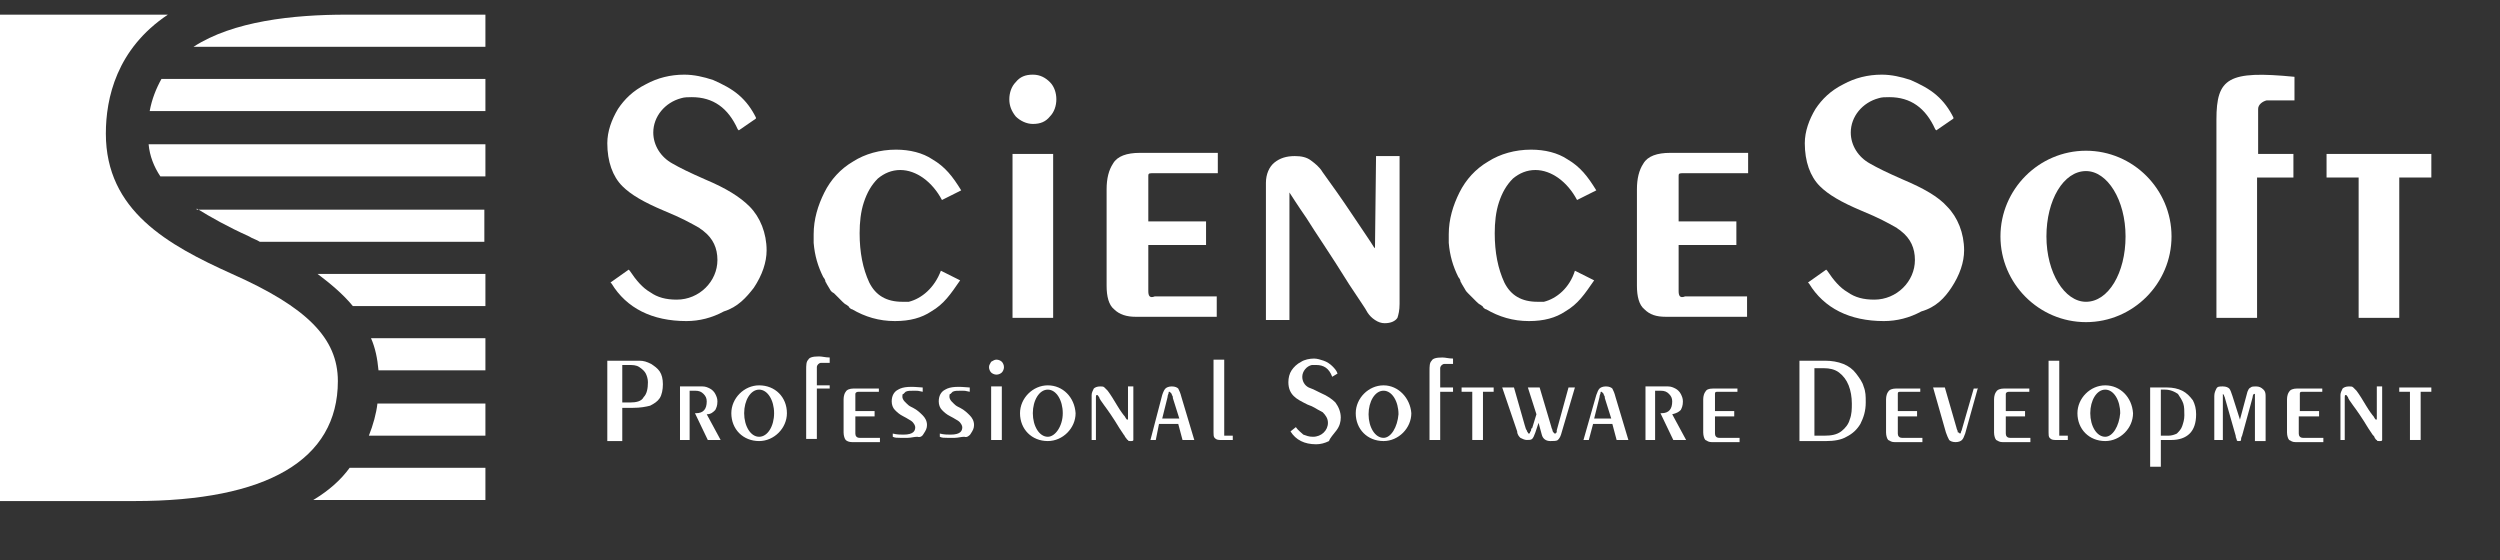 <?xml version="1.0" encoding="UTF-8" standalone="no"?>
<svg width="241px" height="54px" viewBox="0 0 241 54" version="1.1" xmlns="http://www.w3.org/2000/svg" xmlns:xlink="http://www.w3.org/1999/xlink" xmlns:sketch="http://www.bohemiancoding.com/sketch/ns">
    <rect x="0" y="0" width="241" height="54" fill="#333333" stroke="none"/>
    <!-- Generator: Sketch 3.4.4 (17249) - http://www.bohemiancoding.com/sketch -->
    <title>logo</title>
    <desc>Created with Sketch.</desc>
    <defs></defs>
    <g id="12-09-16_1_6" stroke="none" stroke-width="1" fill="none" fill-rule="evenodd" sketch:type="MSPage">
        <g id="Menu_v1_12" sketch:type="MSArtboardGroup" transform="translate(-382, -13)" fill="#fff">
            <g id="menu_990" sketch:type="MSLayerGroup">
                <g id="logo" transform="translate(382, 14)" sketch:type="MSShapeGroup">
                    <g id="Group">
                        <g>
                            <g transform="translate(57.719, 6.197)">
                                <rect id="Rectangle-path" x="39.888" y="7.643" width="3.917" height="15.801"></rect>
                                <path d="M41.846,0 C41.125,0 40.61,0.207 40.197,0.723 C39.785,1.136 39.579,1.756 39.579,2.375 C39.579,2.995 39.785,3.511 40.197,4.028 C40.61,4.441 41.228,4.751 41.846,4.751 C42.568,4.751 43.083,4.544 43.496,4.028 C43.908,3.615 44.114,2.995 44.114,2.375 C44.114,1.756 43.908,1.136 43.496,0.723 C43.083,0.31 42.568,0 41.846,0 L41.846,0 Z" id="Shape"></path>
                                <path d="M52.978,20.862 L52.978,16.421 L58.544,16.421 L58.544,14.149 L52.978,14.149 L52.978,9.811 C52.978,9.605 52.978,9.501 53.287,9.501 L59.678,9.501 L59.678,7.539 L52.154,7.539 C50.917,7.539 49.989,7.849 49.577,8.572 C49.164,9.192 48.958,10.018 48.958,11.051 L48.958,20.346 C48.958,21.378 49.164,22.205 49.68,22.618 C50.195,23.134 50.917,23.341 51.741,23.341 L59.575,23.341 L59.575,21.378 L53.596,21.378 C53.081,21.585 52.978,21.275 52.978,20.862 L52.978,20.862 Z" id="Shape"></path>
                                <path d="M74.829,16.731 L74.726,16.628 C74.417,16.111 73.695,15.078 72.664,13.529 C71.634,11.98 70.603,10.534 69.779,9.398 C69.469,8.882 69.057,8.572 68.645,8.262 C68.232,7.952 67.717,7.849 67.099,7.849 C66.274,7.849 65.656,8.056 65.14,8.469 C64.625,8.882 64.316,9.605 64.316,10.431 L64.316,23.65 L66.583,23.65 L66.583,11.36 L66.583,11.36 C66.789,11.67 67.305,12.497 68.232,13.839 C69.057,15.182 70.5,17.247 72.355,20.242 L73.592,22.101 C73.798,22.411 74.004,22.721 74.107,22.928 C74.314,23.237 74.52,23.444 74.829,23.65 C75.138,23.857 75.447,23.96 75.757,23.96 C76.375,23.96 76.787,23.754 76.993,23.444 C77.096,23.134 77.2,22.721 77.2,22.101 L77.2,7.849 L74.932,7.849 L74.829,16.731 L74.829,16.731 Z" id="Shape"></path>
                                <path d="M166.561,7.643 L166.561,9.915 L169.654,9.915 L169.654,23.444 L173.57,23.444 L173.57,9.915 L176.662,9.915 L176.662,7.643 L166.561,7.643 Z" id="Shape"></path>
                                <path d="M104.101,20.862 L104.101,16.421 L109.667,16.421 L109.667,14.149 L104.101,14.149 L104.101,9.811 C104.101,9.605 104.101,9.501 104.41,9.501 L110.8,9.501 L110.8,7.539 L103.276,7.539 C102.039,7.539 101.112,7.849 100.7,8.572 C100.287,9.192 100.081,10.018 100.081,11.051 L100.081,20.346 C100.081,21.378 100.287,22.205 100.803,22.618 C101.318,23.134 101.936,23.341 102.864,23.341 L110.697,23.341 L110.697,21.378 L104.719,21.378 C104.204,21.585 104.101,21.275 104.101,20.862 L104.101,20.862 Z" id="Shape"></path>
                                <path d="M91.114,21.895 L90.496,21.895 C88.95,21.895 87.919,21.275 87.3,20.036 C86.682,18.693 86.373,17.144 86.373,15.285 C86.373,14.252 86.476,13.219 86.785,12.29 C87.094,11.36 87.507,10.638 88.125,10.018 C88.743,9.501 89.465,9.192 90.289,9.192 C91.836,9.192 93.382,10.328 94.309,12.083 L96.164,11.154 C95.34,9.811 94.618,8.882 93.382,8.159 C92.454,7.539 91.217,7.229 89.877,7.229 C88.331,7.229 86.888,7.643 85.754,8.365 C84.518,9.088 83.59,10.121 82.971,11.36 C82.353,12.6 81.941,13.942 81.941,15.388 L81.941,15.492 L81.941,15.492 L81.941,15.492 L81.941,16.008 L81.941,16.214 C82.044,17.454 82.353,18.487 82.868,19.519 C82.971,19.623 83.075,19.829 83.075,19.932 C83.075,20.036 83.178,20.036 83.178,20.139 C83.281,20.346 83.384,20.449 83.487,20.655 C83.59,20.862 83.693,20.965 83.796,21.069 C83.899,21.172 83.899,21.172 84.002,21.275 L84.002,21.275 C84.208,21.482 84.414,21.688 84.621,21.895 C84.724,21.998 84.827,22.101 85.033,22.205 C85.136,22.308 85.239,22.308 85.239,22.411 C85.342,22.514 85.445,22.618 85.548,22.618 C86.785,23.341 88.125,23.754 89.671,23.754 C91.114,23.754 92.248,23.444 93.175,22.824 C94.412,22.101 95.031,21.172 95.958,19.829 L94.103,18.9 C93.588,20.552 92.351,21.585 91.114,21.895 L91.114,21.895 Z" id="Shape"></path>
                                <path d="M29.89,21.895 L29.272,21.895 C27.726,21.895 26.695,21.275 26.077,20.036 C25.458,18.693 25.149,17.144 25.149,15.285 C25.149,14.252 25.252,13.219 25.561,12.29 C25.871,11.36 26.283,10.638 26.901,10.018 C27.52,9.501 28.241,9.192 29.066,9.192 C30.612,9.192 32.158,10.328 33.086,12.083 L34.941,11.154 C34.116,9.811 33.395,8.882 32.158,8.159 C31.23,7.539 29.993,7.229 28.654,7.229 C27.107,7.229 25.664,7.643 24.531,8.365 C23.294,9.088 22.366,10.121 21.748,11.36 C21.129,12.6 20.717,13.942 20.717,15.388 L20.717,15.492 L20.717,15.492 L20.717,15.492 L20.717,16.008 L20.717,16.214 C20.82,17.454 21.129,18.487 21.645,19.519 C21.748,19.623 21.851,19.829 21.851,19.932 C21.851,20.036 21.954,20.036 21.954,20.139 C22.057,20.346 22.16,20.449 22.263,20.655 C22.366,20.862 22.469,20.965 22.675,21.069 C22.779,21.172 22.779,21.172 22.882,21.275 L22.882,21.275 C23.088,21.482 23.294,21.688 23.5,21.895 C23.603,21.998 23.706,22.101 23.912,22.205 C24.015,22.308 24.118,22.308 24.118,22.411 C24.221,22.514 24.325,22.618 24.428,22.618 C25.664,23.341 27.004,23.754 28.55,23.754 C29.993,23.754 31.127,23.444 32.055,22.824 C33.292,22.101 33.91,21.172 34.838,19.829 L32.982,18.9 C32.364,20.552 31.127,21.585 29.89,21.895 L29.89,21.895 Z" id="Shape"></path>
                                <path d="M143.371,7.333 C138.836,7.333 135.125,11.051 135.125,15.595 C135.125,20.139 138.836,23.857 143.371,23.857 C147.906,23.857 151.616,20.139 151.616,15.595 C151.616,11.051 147.906,7.333 143.371,7.333 L143.371,7.333 Z M143.371,21.895 C141.309,21.895 139.557,19.106 139.557,15.595 C139.557,12.083 141.206,9.295 143.371,9.295 C145.432,9.295 147.184,12.083 147.184,15.595 C147.184,19.106 145.535,21.895 143.371,21.895 L143.371,21.895 Z" id="Shape"></path>
                                <path d="M159.965,7.643 L159.965,4.234 L159.965,3.305 C159.965,2.892 160.377,2.582 160.789,2.479 L161.82,2.479 L163.469,2.479 L163.469,0.207 C157.079,-0.413 155.945,0.31 155.945,4.338 L155.945,23.444 L159.862,23.444 L159.862,9.915 L163.366,9.915 L163.366,7.643 L159.965,7.643 L159.965,7.643 Z" id="Shape"></path>
                                <path d="M14.945,20.552 C15.77,19.313 16.182,18.073 16.182,16.937 C16.182,15.285 15.564,13.736 14.533,12.703 C13.605,11.774 12.265,10.947 10.307,10.121 C8.658,9.398 7.833,8.985 7.112,8.572 C5.978,7.952 5.257,6.816 5.257,5.577 C5.257,4.028 6.39,2.685 7.936,2.272 C8.246,2.169 8.658,2.169 8.967,2.169 C11.029,2.169 12.471,3.202 13.399,5.267 L13.502,5.37 L15.151,4.234 L15.151,4.131 C14.739,3.305 14.224,2.582 13.502,1.962 C12.781,1.343 11.956,0.929 11.029,0.516 C10.101,0.207 9.173,-3.01980663e-14 8.246,-3.01980663e-14 C6.906,-3.01980663e-14 5.669,0.31 4.535,0.929 C3.298,1.549 2.474,2.375 1.855,3.305 C1.237,4.338 0.825,5.474 0.825,6.61 C0.825,8.365 1.34,9.811 2.268,10.741 C3.092,11.567 4.329,12.29 6.287,13.116 C8.039,13.839 8.761,14.252 9.689,14.769 C9.792,14.872 9.998,14.975 10.101,15.078 C11.029,15.801 11.441,16.731 11.441,17.867 C11.441,19.932 9.689,21.688 7.524,21.688 L7.524,21.688 L7.524,21.688 C6.493,21.688 5.669,21.482 4.947,20.965 C4.226,20.552 3.607,19.829 2.989,18.9 L2.886,18.796 L1.134,20.036 L1.237,20.139 C2.68,22.514 5.154,23.754 8.452,23.754 C9.689,23.754 10.925,23.444 12.059,22.824 C13.399,22.411 14.224,21.482 14.945,20.552 L14.945,20.552 Z" id="Shape"></path>
                                <path d="M130.384,20.552 C131.208,19.313 131.621,18.073 131.621,16.937 C131.621,15.285 131.002,13.736 129.971,12.703 C129.147,11.774 127.704,10.947 125.746,10.121 C124.096,9.398 123.272,8.985 122.55,8.572 C121.417,7.952 120.695,6.816 120.695,5.577 C120.695,4.028 121.829,2.685 123.375,2.272 C123.684,2.169 123.993,2.169 124.406,2.169 C126.467,2.169 127.91,3.202 128.838,5.267 L128.941,5.37 L130.59,4.234 L130.59,4.131 C130.178,3.305 129.662,2.582 128.941,1.962 C128.219,1.343 127.395,0.929 126.467,0.516 C125.539,0.207 124.612,-3.01980663e-14 123.684,-3.01980663e-14 C122.344,-3.01980663e-14 121.107,0.31 119.974,0.929 C118.737,1.549 117.912,2.375 117.294,3.305 C116.675,4.338 116.263,5.474 116.263,6.61 C116.263,8.365 116.779,9.811 117.706,10.741 C118.531,11.567 119.768,12.29 121.726,13.116 C123.478,13.839 124.2,14.252 125.127,14.769 C125.23,14.872 125.436,14.975 125.539,15.078 C126.467,15.801 126.879,16.731 126.879,17.867 C126.879,19.932 125.127,21.688 122.963,21.688 L122.963,21.688 L122.963,21.688 C121.932,21.688 121.107,21.482 120.386,20.965 C119.664,20.552 119.046,19.829 118.428,18.9 L118.325,18.796 L116.572,20.036 L116.675,20.139 C118.118,22.514 120.592,23.754 123.89,23.754 C125.127,23.754 126.364,23.444 127.498,22.824 C128.941,22.411 129.765,21.482 130.384,20.552 L130.384,20.552 Z" id="Shape"></path>
                            </g>
                            <g transform="translate(57.719, 33.049)" id="Shape">
                                <path d="M173.57,3.718 L173.57,3.305 L176.662,3.305 L176.662,3.718 L175.632,3.718 L175.632,8.365 L174.601,8.365 L174.601,3.718 L173.57,3.718 L173.57,3.718 Z"></path>
                                <path d="M0.825,8.365 L0.825,0.723 L3.917,0.723 C4.329,0.723 4.638,0.826 5.05,1.033 C5.36,1.239 5.669,1.446 5.875,1.756 C6.081,2.066 6.184,2.479 6.184,2.995 C6.184,3.511 6.081,4.028 5.875,4.338 C5.669,4.647 5.36,4.854 4.947,5.061 C4.535,5.164 4.02,5.267 3.298,5.267 L2.268,5.267 L2.268,8.469 L0.825,8.469 L0.825,8.365 Z M2.268,1.136 L2.268,4.751 L2.989,4.751 C3.607,4.751 4.123,4.647 4.329,4.234 C4.638,3.925 4.741,3.408 4.741,2.788 C4.741,2.479 4.638,2.169 4.535,1.962 C4.432,1.756 4.226,1.549 3.917,1.343 C3.607,1.136 3.298,1.136 2.783,1.136 L2.268,1.136 L2.268,1.136 Z"></path>
                                <path d="M8.864,8.365 L7.833,8.365 L7.833,3.202 L9.998,3.202 C10.307,3.202 10.513,3.305 10.719,3.408 C10.925,3.511 11.132,3.718 11.235,3.925 C11.338,4.131 11.441,4.338 11.441,4.647 C11.441,5.061 11.338,5.267 11.235,5.474 C11.029,5.68 10.822,5.887 10.41,5.887 L11.75,8.365 L10.513,8.365 L9.276,5.784 L9.379,5.784 C10.101,5.784 10.41,5.37 10.41,4.647 C10.41,4.338 10.307,4.131 10.101,3.925 C9.895,3.718 9.689,3.615 9.276,3.615 L8.761,3.615 L8.761,8.365 L8.864,8.365 Z"></path>
                                <path d="M27.004,3.305 L27.004,3.718 L25.046,3.718 C24.84,3.718 24.737,3.821 24.737,3.925 L24.737,5.577 L26.592,5.577 L26.592,6.093 L24.737,6.093 L24.737,7.746 C24.737,7.952 24.84,8.159 25.149,8.159 L27.107,8.159 L27.107,8.572 L24.428,8.572 C24.118,8.572 23.912,8.469 23.809,8.365 C23.706,8.262 23.603,7.952 23.603,7.643 L23.603,4.441 C23.603,4.131 23.706,3.821 23.809,3.718 C23.912,3.511 24.221,3.408 24.531,3.408 L27.004,3.408 L27.004,3.305 Z"></path>
                                <path d="M38.342,0.62 C38.548,0.62 38.754,0.723 38.857,0.826 C38.961,0.929 39.064,1.136 39.064,1.343 C39.064,1.549 38.961,1.756 38.857,1.859 C38.754,1.962 38.548,2.066 38.342,2.066 C38.136,2.066 37.93,1.962 37.827,1.859 C37.724,1.756 37.621,1.549 37.621,1.343 C37.621,1.136 37.724,1.033 37.827,0.826 C38.033,0.723 38.136,0.62 38.342,0.62 L38.342,0.62 Z M38.857,8.365 L37.827,8.365 L37.827,3.202 L38.857,3.202 L38.857,8.365 L38.857,8.365 Z"></path>
                                <path d="M48.031,8.365 L47.515,8.365 L47.515,4.028 C47.515,3.821 47.618,3.615 47.721,3.408 C47.825,3.305 48.031,3.202 48.34,3.202 C48.546,3.202 48.649,3.202 48.752,3.305 C48.855,3.408 48.958,3.511 49.061,3.615 C49.371,4.028 49.68,4.544 49.989,5.061 C50.298,5.577 50.607,5.99 50.711,6.093 C50.814,6.3 50.917,6.403 50.917,6.403 C51.02,6.403 51.02,6.403 51.02,6.3 L51.02,3.202 L51.535,3.202 L51.535,7.952 L51.535,8.365 C51.535,8.469 51.432,8.469 51.226,8.469 C51.123,8.469 51.02,8.469 51.02,8.365 C50.917,8.365 50.917,8.262 50.814,8.159 C50.711,8.056 50.711,7.952 50.607,7.849 L50.195,7.229 C49.577,6.197 49.061,5.474 48.752,5.061 C48.443,4.647 48.237,4.338 48.237,4.234 C48.134,4.131 48.134,4.028 48.031,4.028 C47.928,4.028 47.928,4.131 47.928,4.234 L47.928,8.365 L48.031,8.365 Z"></path>
                                <path d="M53.7,8.365 L53.184,8.365 L54.318,4.028 C54.421,3.718 54.524,3.511 54.627,3.408 C54.73,3.305 54.936,3.202 55.246,3.202 C55.555,3.202 55.761,3.305 55.864,3.408 C55.967,3.615 56.07,3.821 56.173,4.234 L57.41,8.365 L56.276,8.365 L55.864,6.816 L54.009,6.816 L53.7,8.365 L53.7,8.365 Z M54.318,6.3 L55.967,6.3 L55.349,4.338 C55.349,4.234 55.349,4.131 55.246,4.028 C55.246,3.925 55.246,3.925 55.143,3.821 L55.039,3.718 C54.936,3.718 54.936,3.718 54.936,3.821 C54.936,3.925 54.833,4.028 54.833,4.234 L54.318,6.3 L54.318,6.3 Z"></path>
                                <path d="M59.265,0.62 L60.296,0.62 L60.296,7.849 L60.296,7.952 L60.399,7.952 L61.121,7.952 L61.121,8.365 L59.884,8.365 C59.575,8.365 59.471,8.262 59.368,8.159 C59.265,8.056 59.265,7.849 59.265,7.643 L59.265,0.62 L59.265,0.62 Z"></path>
                                <path d="M83.178,3.718 L83.178,3.305 L86.27,3.305 L86.27,3.718 L85.239,3.718 L85.239,8.365 L84.208,8.365 L84.208,3.718 L83.178,3.718 L83.178,3.718 Z"></path>
                                <path d="M87.094,3.305 L88.228,3.305 L89.259,6.92 C89.362,7.229 89.362,7.333 89.465,7.436 C89.465,7.539 89.568,7.643 89.568,7.643 C89.568,7.746 89.671,7.746 89.671,7.746 C89.671,7.746 89.774,7.746 89.774,7.643 C89.774,7.539 89.877,7.539 89.877,7.436 C89.877,7.333 89.877,7.229 89.98,7.229 L90.393,5.887 L89.568,3.305 L90.702,3.305 L91.836,7.126 C91.836,7.229 91.939,7.333 91.939,7.436 C91.939,7.539 92.042,7.643 92.042,7.643 L92.145,7.746 L92.248,7.746 C92.248,7.746 92.248,7.643 92.351,7.643 L92.351,7.539 L92.351,7.436 L93.485,3.305 L94.103,3.305 L92.763,7.849 C92.66,8.159 92.557,8.262 92.454,8.365 C92.351,8.469 92.042,8.469 91.732,8.469 C91.32,8.469 91.011,8.262 90.908,7.849 L90.599,6.713 L90.289,7.643 C90.186,7.952 90.083,8.159 89.98,8.262 C89.877,8.365 89.671,8.365 89.465,8.365 C89.259,8.365 89.053,8.262 88.846,8.159 C88.743,8.056 88.537,7.849 88.537,7.539 L87.094,3.305 L87.094,3.305 Z"></path>
                                <path d="M95.443,8.365 L94.928,8.365 L96.164,4.028 C96.268,3.718 96.371,3.511 96.474,3.408 C96.577,3.305 96.783,3.202 97.092,3.202 C97.401,3.202 97.607,3.305 97.711,3.408 C97.814,3.615 97.917,3.821 98.02,4.234 L99.257,8.365 L98.123,8.365 L97.711,6.816 L95.855,6.816 L95.443,8.365 L95.443,8.365 Z M95.958,6.3 L97.607,6.3 L96.989,4.338 C96.989,4.234 96.989,4.131 96.886,4.028 C96.886,3.925 96.886,3.925 96.783,3.821 L96.68,3.718 C96.577,3.718 96.577,3.718 96.577,3.821 C96.577,3.925 96.474,4.028 96.474,4.234 L95.958,6.3 L95.958,6.3 Z"></path>
                                <path d="M101.936,8.365 L100.906,8.365 L100.906,3.202 L103.07,3.202 C103.379,3.202 103.586,3.305 103.792,3.408 C103.998,3.511 104.204,3.718 104.307,3.925 C104.41,4.131 104.513,4.338 104.513,4.647 C104.513,5.061 104.41,5.267 104.307,5.474 C104.101,5.68 103.895,5.784 103.482,5.887 L104.822,8.365 L103.586,8.365 L102.349,5.784 L102.452,5.784 C103.173,5.784 103.482,5.37 103.482,4.647 C103.482,4.338 103.379,4.131 103.173,3.925 C102.967,3.718 102.761,3.615 102.349,3.615 L101.833,3.615 L101.833,8.365 L101.936,8.365 Z"></path>
                                <path d="M109.77,3.305 L109.77,3.718 L107.811,3.718 C107.605,3.718 107.605,3.821 107.605,3.925 L107.605,5.577 L109.461,5.577 L109.461,6.093 L107.605,6.093 L107.605,7.746 C107.605,7.952 107.708,8.159 108.018,8.159 L109.976,8.159 L109.976,8.572 L107.296,8.572 C106.987,8.572 106.884,8.469 106.678,8.365 C106.575,8.262 106.471,7.952 106.471,7.643 L106.471,4.441 C106.471,4.131 106.575,3.821 106.678,3.718 C106.781,3.511 106.987,3.408 107.399,3.408 L109.77,3.408 L109.77,3.305 Z"></path>
                                <path d="M115.748,8.365 L115.748,0.723 L118.221,0.723 C118.84,0.723 119.458,0.826 119.974,1.033 C120.489,1.239 120.901,1.549 121.211,1.962 C121.52,2.375 121.829,2.788 121.932,3.202 C122.138,3.718 122.138,4.131 122.138,4.751 C122.138,5.577 121.932,6.197 121.623,6.816 C121.314,7.333 120.901,7.746 120.283,8.056 C119.768,8.365 119.046,8.469 118.325,8.469 L115.748,8.469 L115.748,8.365 Z M117.191,1.239 L117.191,7.952 L118.118,7.952 C118.84,7.952 119.355,7.849 119.768,7.539 C120.18,7.229 120.489,6.816 120.592,6.403 C120.798,5.887 120.798,5.37 120.798,4.854 C120.798,4.234 120.695,3.615 120.489,3.098 C120.283,2.582 119.974,2.169 119.561,1.859 C119.149,1.549 118.634,1.446 118.118,1.446 L117.191,1.446 L117.191,1.239 Z"></path>
                                <path d="M127.395,3.305 L127.395,3.718 L125.436,3.718 C125.23,3.718 125.23,3.821 125.23,3.925 L125.23,5.577 L127.086,5.577 L127.086,6.093 L125.23,6.093 L125.23,7.746 C125.23,7.952 125.333,8.159 125.643,8.159 L127.601,8.159 L127.601,8.572 L124.921,8.572 C124.612,8.572 124.509,8.469 124.303,8.365 C124.2,8.262 124.096,7.952 124.096,7.643 L124.096,4.441 C124.096,4.131 124.2,3.821 124.303,3.718 C124.406,3.511 124.715,3.408 125.024,3.408 L127.395,3.408 L127.395,3.305 Z"></path>
                                <path d="M132.961,3.305 L131.724,7.746 C131.621,8.056 131.518,8.262 131.414,8.365 C131.311,8.469 131.105,8.572 130.796,8.572 C130.487,8.572 130.281,8.469 130.178,8.365 C130.075,8.159 129.971,7.952 129.868,7.643 L128.632,3.305 L129.765,3.305 L130.899,7.229 C130.899,7.333 131.002,7.436 131.002,7.539 C131.002,7.643 131.002,7.643 131.105,7.643 L131.208,7.746 C131.208,7.746 131.311,7.746 131.311,7.643 C131.311,7.539 131.414,7.436 131.414,7.333 L132.548,3.408 L132.961,3.408 L132.961,3.305 Z"></path>
                                <path d="M137.908,3.305 L137.908,3.718 L135.95,3.718 C135.743,3.718 135.64,3.821 135.64,3.925 L135.64,5.577 L137.496,5.577 L137.496,6.093 L135.64,6.093 L135.64,7.746 C135.64,7.952 135.743,8.159 136.053,8.159 L138.011,8.159 L138.011,8.572 L135.331,8.572 C135.022,8.572 134.919,8.469 134.713,8.365 C134.61,8.262 134.507,7.952 134.507,7.643 L134.507,4.441 C134.507,4.131 134.61,3.821 134.713,3.718 C134.816,3.511 135.125,3.408 135.434,3.408 L137.908,3.408 L137.908,3.305 Z"></path>
                                <path d="M139.763,0.723 L140.794,0.723 L140.794,7.849 L140.794,7.952 L140.897,7.952 L141.618,7.952 L141.618,8.365 L140.382,8.365 C140.072,8.365 139.969,8.262 139.866,8.159 C139.763,8.056 139.763,7.849 139.763,7.643 L139.763,0.723 L139.763,0.723 Z"></path>
                                <path d="M150.586,10.947 L149.555,10.947 L149.555,3.305 L151.204,3.305 C151.719,3.305 152.235,3.408 152.647,3.615 C153.059,3.821 153.368,4.131 153.678,4.544 C153.884,4.957 153.987,5.37 153.987,5.887 C153.987,6.713 153.781,7.333 153.368,7.746 C152.956,8.159 152.338,8.365 151.616,8.365 L150.586,8.365 L150.586,10.947 L150.586,10.947 Z M150.586,3.615 L150.586,7.952 L151.307,7.952 C151.616,7.952 151.925,7.849 152.132,7.746 C152.338,7.539 152.544,7.333 152.647,7.023 C152.75,6.713 152.853,6.403 152.853,5.99 C152.853,5.577 152.853,5.164 152.75,4.854 C152.647,4.544 152.441,4.234 152.235,3.925 C151.925,3.718 151.513,3.511 150.998,3.511 L150.586,3.511 L150.586,3.615 Z"></path>
                                <path d="M156.254,8.365 L155.739,8.365 L155.739,4.131 C155.739,3.821 155.842,3.615 155.945,3.408 C156.048,3.202 156.254,3.202 156.564,3.202 C156.873,3.202 157.079,3.305 157.182,3.408 C157.285,3.511 157.388,3.821 157.491,4.131 L158.213,6.403 L158.934,3.718 C159.037,3.511 159.037,3.408 159.243,3.305 C159.346,3.202 159.553,3.202 159.759,3.202 C160.068,3.202 160.274,3.305 160.48,3.511 C160.686,3.718 160.686,3.925 160.686,4.234 L160.686,8.469 L159.656,8.469 L159.656,4.131 L159.656,3.925 L159.553,3.925 C159.553,3.925 159.45,4.028 159.45,4.131 C159.45,4.234 159.346,4.544 159.243,4.957 L158.419,7.952 C158.316,8.159 158.316,8.262 158.316,8.365 C158.316,8.469 158.213,8.469 158.11,8.469 C158.007,8.469 157.904,8.469 157.904,8.365 C157.904,8.262 157.8,8.159 157.8,7.952 L156.77,4.338 C156.77,4.234 156.667,4.131 156.667,4.028 L156.564,3.925 L156.564,3.925 L156.564,4.234 L156.564,8.365 L156.254,8.365 Z"></path>
                                <path d="M166.149,3.305 L166.149,3.718 L164.191,3.718 C163.985,3.718 163.985,3.821 163.985,3.925 L163.985,5.577 L165.84,5.577 L165.84,6.093 L163.882,6.093 L163.882,7.746 C163.882,7.952 163.985,8.159 164.294,8.159 L166.252,8.159 L166.252,8.572 L163.572,8.572 C163.263,8.572 163.16,8.469 162.954,8.365 C162.851,8.262 162.748,7.952 162.748,7.643 L162.748,4.441 C162.748,4.131 162.851,3.821 162.954,3.718 C163.057,3.511 163.366,3.408 163.675,3.408 L166.149,3.408 L166.149,3.305 Z"></path>
                                <path d="M168.417,8.365 L167.901,8.365 L167.901,4.028 C167.901,3.821 168.004,3.615 168.107,3.408 C168.211,3.305 168.417,3.202 168.726,3.202 C168.932,3.202 169.035,3.202 169.138,3.305 C169.241,3.408 169.344,3.511 169.447,3.615 C169.757,4.028 170.066,4.544 170.375,5.061 C170.684,5.577 170.993,5.99 171.096,6.093 C171.2,6.3 171.303,6.403 171.303,6.403 C171.406,6.403 171.406,6.403 171.406,6.3 L171.406,3.202 L171.921,3.202 L171.921,7.952 L171.921,8.365 C171.921,8.469 171.818,8.469 171.612,8.469 C171.509,8.469 171.406,8.469 171.406,8.365 C171.303,8.365 171.303,8.262 171.2,8.159 C171.2,8.056 171.096,7.952 170.993,7.849 L170.581,7.229 C169.963,6.197 169.447,5.474 169.138,5.061 C168.829,4.647 168.623,4.338 168.623,4.234 C168.52,4.131 168.52,4.028 168.417,4.028 C168.314,4.028 168.314,4.131 168.314,4.234 L168.314,8.365 L168.417,8.365 Z"></path>
                                <path d="M82.353,3.718 L82.353,3.305 L81.322,3.305 L81.116,3.305 L81.116,2.995 L81.116,1.756 L81.116,1.446 C81.116,1.239 81.322,1.033 81.529,1.033 L81.941,1.033 L82.353,1.033 L82.353,0.516 C81.941,0.516 81.632,0.413 81.322,0.413 C80.704,0.413 80.395,0.516 80.292,0.723 C80.086,0.929 80.086,1.239 80.086,1.756 L80.086,8.365 L81.116,8.365 L81.116,3.718 L81.322,3.718 L82.353,3.718 L82.353,3.718 Z"></path>
                                <path d="M22.263,3.615 L22.263,3.098 L21.232,3.098 L21.026,3.098 L21.026,2.892 L21.026,1.652 L21.026,1.343 C21.026,1.136 21.232,0.929 21.439,0.929 L21.851,0.929 L22.263,0.929 L22.263,0.413 C21.851,0.413 21.542,0.31 21.232,0.31 C20.614,0.31 20.305,0.413 20.202,0.62 C19.996,0.826 19.996,1.136 19.996,1.652 L19.996,8.262 L21.026,8.262 L21.026,3.615 L21.026,3.408 L21.232,3.408 L22.263,3.408 L22.263,3.615 Z"></path>
                                <path d="M31.333,7.746 C31.539,7.436 31.643,7.229 31.643,6.92 C31.643,6.506 31.436,6.197 31.23,5.99 C31.024,5.784 30.715,5.474 30.303,5.267 L30.096,5.164 C29.89,5.061 29.787,4.957 29.684,4.854 C29.581,4.751 29.581,4.751 29.478,4.647 C29.375,4.544 29.272,4.338 29.272,4.234 L29.272,4.131 C29.272,4.028 29.272,3.925 29.375,3.925 L29.375,3.925 C29.478,3.821 29.478,3.821 29.581,3.718 L29.581,3.718 C29.787,3.615 29.993,3.615 30.406,3.615 L30.509,3.615 C30.715,3.615 30.818,3.615 31.23,3.718 L31.23,3.718 L31.23,3.305 C30.096,3.202 29.375,3.202 28.86,3.511 C28.447,3.718 28.241,4.131 28.241,4.647 C28.241,4.957 28.344,5.267 28.55,5.474 C28.757,5.68 28.963,5.887 29.375,6.093 C29.787,6.3 29.89,6.403 30.096,6.506 C30.406,6.713 30.509,7.023 30.509,7.126 C30.509,7.436 30.406,7.849 29.375,7.849 C29.066,7.849 28.757,7.849 28.344,7.746 L28.344,7.746 L28.344,8.056 C28.55,8.159 28.757,8.159 29.066,8.159 L29.787,8.159 C30.096,8.159 30.406,8.056 30.715,8.056 C31.024,8.159 31.23,7.952 31.333,7.746 L31.333,7.746 Z"></path>
                                <path d="M35.868,7.746 C36.075,7.436 36.178,7.229 36.178,6.92 C36.178,6.506 35.971,6.197 35.765,5.99 C35.559,5.784 35.25,5.474 34.838,5.267 L34.632,5.164 C34.425,5.061 34.322,4.957 34.219,4.854 C34.116,4.751 34.116,4.751 34.013,4.647 C33.91,4.544 33.807,4.338 33.807,4.234 L33.807,4.131 C33.807,4.028 33.807,3.925 33.91,3.925 L33.91,3.925 C34.013,3.821 34.013,3.821 34.116,3.718 L34.116,3.718 C34.322,3.615 34.529,3.615 34.941,3.615 L35.044,3.615 C35.25,3.615 35.353,3.615 35.765,3.718 L35.765,3.718 L35.765,3.305 C34.632,3.202 33.91,3.202 33.395,3.511 C32.982,3.718 32.776,4.131 32.776,4.647 C32.776,4.957 32.879,5.267 33.086,5.474 C33.292,5.68 33.498,5.887 33.91,6.093 C34.322,6.3 34.425,6.403 34.632,6.506 C34.941,6.713 35.044,7.023 35.044,7.126 C35.044,7.436 34.941,7.849 33.91,7.849 C33.601,7.849 33.292,7.849 32.879,7.746 L32.879,7.746 L32.879,8.056 C33.086,8.159 33.292,8.159 33.601,8.159 L34.322,8.159 C34.632,8.159 34.941,8.056 35.25,8.056 C35.456,8.159 35.765,7.952 35.868,7.746 L35.868,7.746 Z"></path>
                                <path d="M75.654,3.098 C74.211,3.098 72.974,4.338 72.974,5.784 C72.974,7.333 74.107,8.469 75.654,8.469 C77.096,8.469 78.333,7.229 78.333,5.784 C78.23,4.338 77.096,3.098 75.654,3.098 L75.654,3.098 Z M75.654,8.159 C74.829,8.159 74.211,7.126 74.211,5.887 C74.211,4.647 74.829,3.615 75.654,3.615 C76.478,3.615 77.096,4.647 77.096,5.887 C76.993,7.126 76.375,8.159 75.654,8.159 L75.654,8.159 Z"></path>
                                <path d="M71.118,7.436 C71.428,7.023 71.531,6.61 71.531,6.197 C71.531,5.68 71.325,5.164 71.015,4.751 C70.706,4.441 70.294,4.131 69.572,3.821 C68.954,3.511 68.748,3.408 68.439,3.305 C68.026,3.098 67.82,2.685 67.82,2.272 C67.82,1.756 68.232,1.239 68.748,1.136 L69.16,1.136 C69.882,1.136 70.397,1.446 70.706,2.272 L70.706,2.272 L71.221,1.962 C71.118,1.652 70.912,1.446 70.706,1.239 C70.5,1.033 70.191,0.826 69.882,0.723 C69.572,0.62 69.263,0.516 68.954,0.516 C68.542,0.516 68.026,0.62 67.717,0.826 C67.305,1.033 66.996,1.343 66.789,1.652 C66.583,1.962 66.48,2.375 66.48,2.788 C66.48,3.408 66.686,3.821 66.996,4.131 C67.305,4.441 67.717,4.647 68.336,4.957 C68.954,5.164 69.16,5.37 69.572,5.577 C69.675,5.577 69.675,5.68 69.779,5.68 C70.088,5.99 70.294,6.3 70.294,6.713 C70.294,7.436 69.675,8.056 68.851,8.056 L68.851,8.056 L68.851,8.056 C68.439,8.056 68.232,7.952 67.923,7.849 C67.717,7.643 67.408,7.436 67.202,7.126 L67.202,7.126 L66.686,7.539 C67.202,8.365 68.026,8.779 69.16,8.779 C69.572,8.779 69.985,8.675 70.397,8.469 C70.5,8.159 70.809,7.849 71.118,7.436 L71.118,7.436 Z"></path>
                                <path d="M43.289,3.098 C41.846,3.098 40.61,4.338 40.61,5.784 C40.61,7.333 41.743,8.469 43.289,8.469 C44.732,8.469 45.969,7.229 45.969,5.784 C45.866,4.234 44.732,3.098 43.289,3.098 L43.289,3.098 Z M43.289,8.056 C42.465,8.056 41.846,7.023 41.846,5.784 C41.846,4.544 42.465,3.511 43.289,3.511 C44.114,3.511 44.732,4.544 44.732,5.784 C44.732,7.023 44.011,8.056 43.289,8.056 L43.289,8.056 Z"></path>
                                <path d="M15.461,3.098 C14.018,3.098 12.781,4.338 12.781,5.784 C12.781,7.333 13.914,8.469 15.461,8.469 C16.904,8.469 18.14,7.229 18.14,5.784 C18.14,4.234 17.007,3.098 15.461,3.098 L15.461,3.098 Z M15.461,8.056 C14.636,8.056 14.018,7.023 14.018,5.784 C14.018,4.544 14.636,3.511 15.461,3.511 C16.285,3.511 16.904,4.544 16.904,5.784 C16.904,7.023 16.285,8.056 15.461,8.056 L15.461,8.056 Z"></path>
                                <path d="M145.226,3.098 C143.783,3.098 142.546,4.338 142.546,5.784 C142.546,7.333 143.68,8.469 145.226,8.469 C146.669,8.469 147.906,7.229 147.906,5.784 C147.803,4.234 146.669,3.098 145.226,3.098 L145.226,3.098 Z M145.226,8.056 C144.401,8.056 143.783,7.023 143.783,5.784 C143.783,4.544 144.401,3.511 145.226,3.511 C146.05,3.511 146.669,4.544 146.669,5.784 C146.566,7.023 145.947,8.056 145.226,8.056 L145.226,8.056 Z"></path>
                            </g>
                            <g id="Shape">
                                <path d="M22.366,25.406 C16.182,22.618 10.204,19.313 10.204,11.877 C10.204,8.469 11.235,3.718 16.182,0.413 L0,0.413 L0,47.301 L12.987,47.301 C25.664,47.301 32.57,43.376 32.57,35.734 C32.57,31.603 29.581,28.608 22.366,25.406 Z"></path>
                                <path d="M35.765,31.603 C36.178,32.532 36.384,33.565 36.487,34.701 L46.794,34.701 L46.794,31.603 L35.765,31.603 L35.765,31.603 Z"></path>
                                <path d="M30.612,25.406 C31.849,26.336 33.086,27.368 34.013,28.504 L46.794,28.504 L46.794,25.406 L30.612,25.406 L30.612,25.406 Z"></path>
                                <path d="M46.794,37.903 L36.384,37.903 C36.281,38.832 35.971,39.968 35.559,41.001 L46.794,41.001 L46.794,37.903 L46.794,37.903 Z"></path>
                                <path d="M46.794,3.511 L46.794,0.413 L33.395,0.413 C28.241,0.413 22.469,1.033 18.656,3.511 L46.794,3.511 L46.794,3.511 Z"></path>
                                <path d="M33.704,44.099 C32.879,45.235 31.746,46.268 30.2,47.198 L46.794,47.198 L46.794,44.099 L33.704,44.099 L33.704,44.099 Z"></path>
                                <path d="M15.564,6.61 C15.048,7.539 14.636,8.572 14.43,9.708 L46.794,9.708 L46.794,6.61 L15.564,6.61 L15.564,6.61 Z"></path>
                                <path d="M18.965,19.106 C20.305,19.932 21.954,20.862 24.015,21.791 C24.325,21.998 24.737,22.101 25.046,22.308 L46.691,22.308 L46.691,19.21 L18.965,19.21 L18.965,19.106 Z"></path>
                                <path d="M14.327,12.91 C14.43,14.046 14.842,15.078 15.461,16.008 L46.794,16.008 L46.794,12.91 L14.327,12.91 L14.327,12.91 Z"></path>
                            </g>
                        </g>
                    </g>
                </g>
            </g>
        </g>
    </g>
</svg>